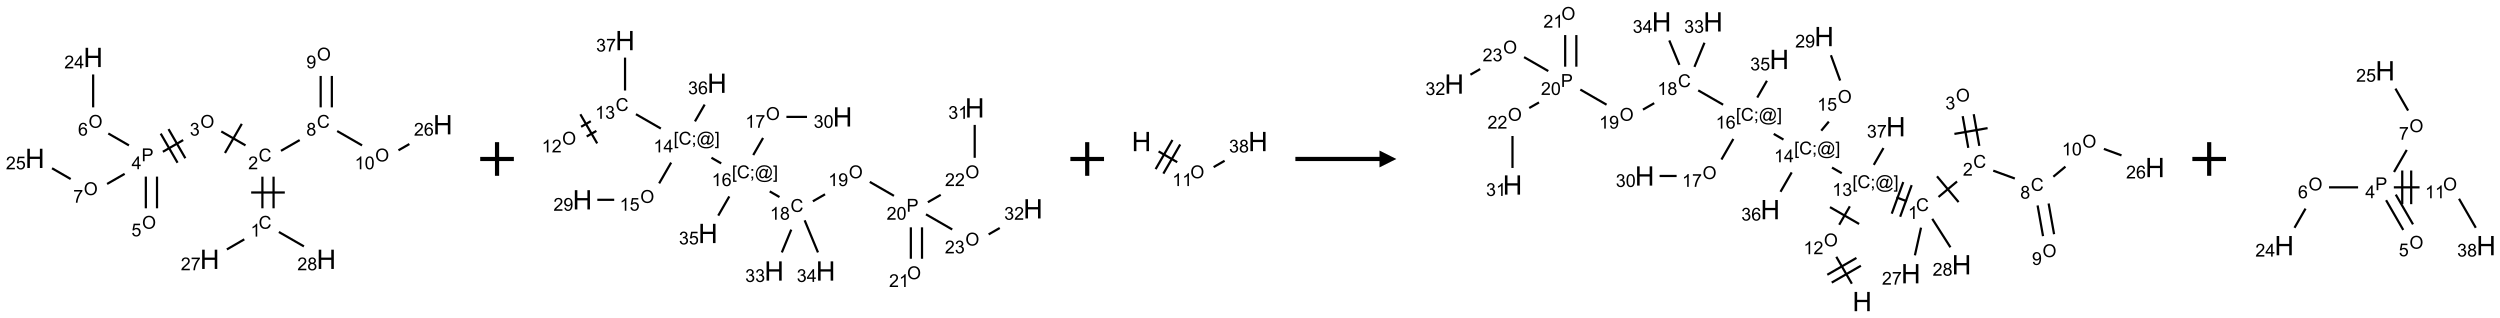 <?xml version="1.0" encoding="UTF-8"?>
<svg xmlns="http://www.w3.org/2000/svg" xmlns:xlink="http://www.w3.org/1999/xlink" width="1486" height="189" viewBox="0 0 1486 189">
<defs>
<g>
<g id="glyph-0-0">
<path d="M 1.332 0 L 1.332 -6.668 L 6.668 -6.668 L 6.668 0 Z M 1.5 -0.168 L 6.5 -0.168 L 6.5 -6.5 L 1.5 -6.5 Z M 1.5 -0.168 "/>
</g>
<g id="glyph-0-1">
<path d="M 6.27 -2.676 L 7.281 -2.422 C 7.07 -1.594 6.688 -0.961 6.137 -0.523 C 5.586 -0.086 4.914 0.129 4.121 0.129 C 3.297 0.129 2.629 -0.039 2.113 -0.371 C 1.598 -0.707 1.203 -1.191 0.934 -1.828 C 0.664 -2.465 0.531 -3.145 0.531 -3.875 C 0.531 -4.672 0.684 -5.363 0.988 -5.957 C 1.293 -6.547 1.723 -6.996 2.285 -7.305 C 2.844 -7.613 3.461 -7.766 4.137 -7.766 C 4.898 -7.766 5.543 -7.57 6.062 -7.184 C 6.582 -6.793 6.945 -6.246 7.152 -5.543 L 6.156 -5.309 C 5.98 -5.863 5.723 -6.266 5.387 -6.52 C 5.051 -6.773 4.625 -6.902 4.113 -6.902 C 3.527 -6.902 3.039 -6.762 2.645 -6.48 C 2.25 -6.199 1.973 -5.82 1.812 -5.348 C 1.652 -4.871 1.574 -4.383 1.574 -3.879 C 1.574 -3.23 1.668 -2.664 1.855 -2.18 C 2.047 -1.695 2.34 -1.332 2.738 -1.094 C 3.137 -0.855 3.57 -0.734 4.035 -0.734 C 4.602 -0.734 5.082 -0.898 5.473 -1.223 C 5.867 -1.551 6.133 -2.035 6.27 -2.676 Z M 6.27 -2.676 "/>
</g>
<g id="glyph-0-2">
<path d="M 3.973 0 L 3.035 0 L 3.035 -5.973 C 2.809 -5.758 2.516 -5.543 2.148 -5.328 C 1.781 -5.113 1.453 -4.953 1.16 -4.844 L 1.16 -5.75 C 1.684 -5.996 2.145 -6.297 2.535 -6.645 C 2.93 -6.996 3.207 -7.336 3.371 -7.668 L 3.973 -7.668 Z M 3.973 0 "/>
</g>
<g id="glyph-0-3">
<path d="M 5.371 -0.902 L 5.371 0 L 0.324 0 C 0.316 -0.227 0.352 -0.441 0.434 -0.652 C 0.562 -0.996 0.766 -1.332 1.051 -1.668 C 1.332 -2 1.742 -2.387 2.277 -2.824 C 3.105 -3.504 3.668 -4.043 3.957 -4.441 C 4.25 -4.84 4.395 -5.215 4.395 -5.566 C 4.395 -5.938 4.262 -6.254 3.996 -6.508 C 3.73 -6.762 3.387 -6.891 2.957 -6.891 C 2.508 -6.891 2.145 -6.754 1.875 -6.484 C 1.605 -6.215 1.469 -5.84 1.465 -5.359 L 0.5 -5.457 C 0.566 -6.176 0.812 -6.727 1.246 -7.102 C 1.676 -7.477 2.254 -7.668 2.98 -7.668 C 3.711 -7.668 4.293 -7.465 4.719 -7.059 C 5.145 -6.652 5.359 -6.148 5.359 -5.547 C 5.359 -5.242 5.297 -4.941 5.172 -4.645 C 5.047 -4.352 4.84 -4.039 4.551 -3.715 C 4.262 -3.387 3.777 -2.938 3.105 -2.371 C 2.543 -1.898 2.18 -1.578 2.02 -1.41 C 1.859 -1.242 1.73 -1.07 1.625 -0.902 Z M 5.371 -0.902 "/>
</g>
<g id="glyph-0-4">
<path d="M 0.516 -3.719 C 0.516 -4.984 0.855 -5.977 1.535 -6.695 C 2.215 -7.414 3.094 -7.77 4.172 -7.77 C 4.875 -7.77 5.512 -7.602 6.078 -7.266 C 6.645 -6.93 7.074 -6.461 7.371 -5.855 C 7.668 -5.254 7.816 -4.57 7.816 -3.809 C 7.816 -3.035 7.66 -2.34 7.348 -1.73 C 7.035 -1.117 6.594 -0.656 6.02 -0.34 C 5.449 -0.027 4.828 0.129 4.168 0.129 C 3.449 0.129 2.805 -0.043 2.238 -0.391 C 1.672 -0.738 1.246 -1.211 0.953 -1.812 C 0.66 -2.414 0.516 -3.047 0.516 -3.719 Z M 1.559 -3.703 C 1.559 -2.781 1.805 -2.059 2.301 -1.527 C 2.793 -1 3.414 -0.734 4.16 -0.734 C 4.922 -0.734 5.547 -1 6.039 -1.535 C 6.531 -2.07 6.777 -2.828 6.777 -3.812 C 6.777 -4.434 6.672 -4.977 6.461 -5.441 C 6.25 -5.902 5.945 -6.262 5.539 -6.52 C 5.133 -6.773 4.68 -6.902 4.176 -6.902 C 3.461 -6.902 2.848 -6.656 2.332 -6.164 C 1.816 -5.672 1.559 -4.852 1.559 -3.703 Z M 1.559 -3.703 "/>
</g>
<g id="glyph-0-5">
<path d="M 0.449 -2.016 L 1.387 -2.141 C 1.492 -1.609 1.676 -1.227 1.934 -0.992 C 2.191 -0.758 2.508 -0.641 2.879 -0.641 C 3.32 -0.641 3.695 -0.793 3.996 -1.098 C 4.301 -1.402 4.453 -1.781 4.453 -2.234 C 4.453 -2.664 4.312 -3.02 4.031 -3.301 C 3.75 -3.578 3.391 -3.719 2.957 -3.719 C 2.781 -3.719 2.562 -3.684 2.297 -3.613 L 2.402 -4.438 C 2.465 -4.43 2.516 -4.426 2.551 -4.426 C 2.949 -4.426 3.312 -4.531 3.629 -4.738 C 3.949 -4.949 4.109 -5.27 4.109 -5.703 C 4.109 -6.047 3.992 -6.332 3.762 -6.559 C 3.527 -6.785 3.227 -6.895 2.859 -6.895 C 2.496 -6.895 2.191 -6.781 1.949 -6.551 C 1.707 -6.324 1.547 -5.98 1.48 -5.52 L 0.543 -5.688 C 0.656 -6.316 0.918 -6.805 1.324 -7.148 C 1.73 -7.492 2.234 -7.668 2.84 -7.668 C 3.254 -7.668 3.641 -7.578 3.988 -7.398 C 4.34 -7.219 4.609 -6.977 4.793 -6.668 C 4.98 -6.359 5.074 -6.031 5.074 -5.684 C 5.074 -5.352 4.984 -5.051 4.809 -4.781 C 4.629 -4.512 4.367 -4.297 4.02 -4.137 C 4.473 -4.031 4.824 -3.816 5.074 -3.488 C 5.324 -3.16 5.449 -2.75 5.449 -2.254 C 5.449 -1.59 5.203 -1.023 4.719 -0.559 C 4.234 -0.098 3.617 0.137 2.875 0.137 C 2.203 0.137 1.648 -0.062 1.207 -0.465 C 0.762 -0.863 0.512 -1.379 0.449 -2.016 Z M 0.449 -2.016 "/>
</g>
<g id="glyph-0-6">
<path d="M 0.824 0 L 0.824 -7.637 L 3.703 -7.637 C 4.211 -7.637 4.598 -7.609 4.863 -7.562 C 5.238 -7.5 5.555 -7.383 5.809 -7.207 C 6.062 -7.031 6.266 -6.785 6.418 -6.469 C 6.574 -6.152 6.652 -5.805 6.652 -5.426 C 6.652 -4.777 6.445 -4.227 6.031 -3.777 C 5.617 -3.328 4.871 -3.105 3.793 -3.105 L 1.832 -3.105 L 1.832 0 Z M 1.832 -4.004 L 3.809 -4.004 C 4.461 -4.004 4.922 -4.125 5.199 -4.371 C 5.473 -4.613 5.609 -4.953 5.609 -5.395 C 5.609 -5.715 5.527 -5.988 5.367 -6.215 C 5.207 -6.441 4.992 -6.594 4.73 -6.668 C 4.559 -6.711 4.246 -6.734 3.785 -6.734 L 1.832 -6.734 Z M 1.832 -4.004 "/>
</g>
<g id="glyph-0-7">
<path d="M 3.449 0 L 3.449 -1.828 L 0.137 -1.828 L 0.137 -2.688 L 3.621 -7.637 L 4.387 -7.637 L 4.387 -2.688 L 5.418 -2.688 L 5.418 -1.828 L 4.387 -1.828 L 4.387 0 Z M 3.449 -2.688 L 3.449 -6.129 L 1.059 -2.688 Z M 3.449 -2.688 "/>
</g>
<g id="glyph-0-8">
<path d="M 0.441 -2 L 1.426 -2.082 C 1.5 -1.605 1.668 -1.242 1.934 -1.004 C 2.199 -0.762 2.52 -0.641 2.895 -0.641 C 3.348 -0.641 3.73 -0.812 4.043 -1.152 C 4.355 -1.492 4.512 -1.941 4.512 -2.504 C 4.512 -3.039 4.359 -3.461 4.059 -3.77 C 3.758 -4.078 3.367 -4.234 2.879 -4.234 C 2.578 -4.234 2.305 -4.164 2.062 -4.027 C 1.82 -3.891 1.629 -3.715 1.488 -3.496 L 0.609 -3.609 L 1.348 -7.531 L 5.145 -7.531 L 5.145 -6.637 L 2.098 -6.637 L 1.688 -4.582 C 2.145 -4.902 2.625 -5.062 3.129 -5.062 C 3.797 -5.062 4.359 -4.832 4.816 -4.371 C 5.277 -3.91 5.504 -3.312 5.504 -2.59 C 5.504 -1.898 5.305 -1.301 4.902 -0.797 C 4.41 -0.18 3.742 0.129 2.895 0.129 C 2.199 0.129 1.633 -0.062 1.195 -0.453 C 0.758 -0.844 0.504 -1.359 0.441 -2 Z M 0.441 -2 "/>
</g>
<g id="glyph-0-9">
<path d="M 5.309 -5.766 L 4.375 -5.691 C 4.293 -6.059 4.172 -6.328 4.02 -6.496 C 3.766 -6.762 3.453 -6.895 3.082 -6.895 C 2.785 -6.895 2.523 -6.812 2.297 -6.645 C 2 -6.43 1.77 -6.117 1.598 -5.703 C 1.43 -5.289 1.34 -4.703 1.332 -3.938 C 1.559 -4.281 1.836 -4.535 2.16 -4.703 C 2.488 -4.871 2.828 -4.953 3.188 -4.953 C 3.812 -4.953 4.344 -4.723 4.785 -4.262 C 5.223 -3.801 5.441 -3.207 5.441 -2.48 C 5.441 -2 5.34 -1.555 5.133 -1.145 C 4.926 -0.73 4.641 -0.418 4.281 -0.199 C 3.922 0.02 3.512 0.129 3.051 0.129 C 2.27 0.129 1.633 -0.156 1.141 -0.73 C 0.648 -1.305 0.402 -2.254 0.402 -3.574 C 0.402 -5.051 0.672 -6.121 1.219 -6.793 C 1.695 -7.375 2.336 -7.668 3.141 -7.668 C 3.742 -7.668 4.234 -7.5 4.617 -7.16 C 5 -6.824 5.23 -6.359 5.309 -5.766 Z M 1.48 -2.473 C 1.48 -2.152 1.547 -1.844 1.684 -1.547 C 1.82 -1.25 2.016 -1.027 2.262 -0.871 C 2.508 -0.719 2.766 -0.641 3.035 -0.641 C 3.434 -0.641 3.773 -0.801 4.059 -1.121 C 4.344 -1.441 4.484 -1.875 4.484 -2.422 C 4.484 -2.949 4.344 -3.367 4.062 -3.668 C 3.781 -3.973 3.426 -4.125 3 -4.125 C 2.578 -4.125 2.219 -3.973 1.922 -3.668 C 1.625 -3.363 1.48 -2.969 1.48 -2.473 Z M 1.48 -2.473 "/>
</g>
<g id="glyph-0-10">
<path d="M 0.504 -6.637 L 0.504 -7.535 L 5.449 -7.535 L 5.449 -6.809 C 4.961 -6.289 4.48 -5.602 4.004 -4.746 C 3.527 -3.887 3.156 -3.004 2.895 -2.098 C 2.707 -1.461 2.59 -0.762 2.535 0 L 1.574 0 C 1.582 -0.602 1.703 -1.328 1.926 -2.176 C 2.152 -3.027 2.477 -3.848 2.898 -4.637 C 3.32 -5.426 3.77 -6.094 4.246 -6.637 Z M 0.504 -6.637 "/>
</g>
<g id="glyph-0-11">
<path d="M 1.887 -4.141 C 1.496 -4.281 1.207 -4.484 1.02 -4.75 C 0.832 -5.016 0.738 -5.328 0.738 -5.699 C 0.738 -6.254 0.938 -6.719 1.34 -7.098 C 1.738 -7.477 2.27 -7.668 2.934 -7.668 C 3.598 -7.668 4.137 -7.473 4.543 -7.086 C 4.949 -6.699 5.152 -6.227 5.152 -5.672 C 5.152 -5.316 5.059 -5.008 4.871 -4.746 C 4.688 -4.484 4.406 -4.281 4.027 -4.141 C 4.496 -3.988 4.852 -3.742 5.098 -3.402 C 5.34 -3.062 5.465 -2.656 5.465 -2.184 C 5.465 -1.531 5.234 -0.98 4.77 -0.535 C 4.309 -0.09 3.703 0.129 2.949 0.129 C 2.195 0.129 1.586 -0.094 1.125 -0.539 C 0.664 -0.984 0.434 -1.543 0.434 -2.207 C 0.434 -2.703 0.559 -3.121 0.809 -3.457 C 1.062 -3.793 1.422 -4.02 1.887 -4.141 Z M 1.699 -5.73 C 1.699 -5.367 1.812 -5.074 2.047 -4.844 C 2.281 -4.613 2.582 -4.5 2.953 -4.5 C 3.312 -4.5 3.609 -4.613 3.84 -4.84 C 4.07 -5.066 4.188 -5.348 4.188 -5.676 C 4.188 -6.02 4.07 -6.309 3.832 -6.543 C 3.594 -6.777 3.297 -6.895 2.941 -6.895 C 2.586 -6.895 2.289 -6.781 2.051 -6.551 C 1.816 -6.324 1.699 -6.047 1.699 -5.73 Z M 1.395 -2.203 C 1.395 -1.938 1.461 -1.676 1.586 -1.426 C 1.711 -1.176 1.902 -0.984 2.152 -0.848 C 2.402 -0.711 2.672 -0.641 2.957 -0.641 C 3.406 -0.641 3.777 -0.785 4.066 -1.074 C 4.359 -1.363 4.504 -1.727 4.504 -2.172 C 4.504 -2.625 4.355 -2.996 4.055 -3.293 C 3.754 -3.586 3.379 -3.734 2.926 -3.734 C 2.484 -3.734 2.121 -3.59 1.832 -3.297 C 1.543 -3.004 1.395 -2.641 1.395 -2.203 Z M 1.395 -2.203 "/>
</g>
<g id="glyph-0-12">
<path d="M 0.582 -1.766 L 1.484 -1.848 C 1.562 -1.426 1.707 -1.117 1.922 -0.926 C 2.137 -0.734 2.414 -0.641 2.75 -0.641 C 3.039 -0.641 3.289 -0.707 3.508 -0.84 C 3.727 -0.973 3.902 -1.148 4.043 -1.367 C 4.18 -1.586 4.297 -1.887 4.391 -2.262 C 4.484 -2.637 4.531 -3.016 4.531 -3.406 C 4.531 -3.449 4.531 -3.512 4.527 -3.594 C 4.34 -3.297 4.082 -3.055 3.758 -2.867 C 3.434 -2.68 3.082 -2.59 2.703 -2.59 C 2.07 -2.59 1.535 -2.816 1.098 -3.277 C 0.66 -3.734 0.441 -4.34 0.441 -5.09 C 0.441 -5.863 0.672 -6.484 1.129 -6.957 C 1.586 -7.43 2.156 -7.668 2.844 -7.668 C 3.34 -7.668 3.793 -7.531 4.207 -7.266 C 4.617 -7 4.93 -6.617 5.145 -6.121 C 5.355 -5.629 5.465 -4.91 5.465 -3.973 C 5.465 -2.996 5.359 -2.223 5.145 -1.645 C 4.934 -1.066 4.617 -0.625 4.199 -0.324 C 3.781 -0.02 3.293 0.129 2.73 0.129 C 2.133 0.129 1.645 -0.035 1.266 -0.367 C 0.887 -0.699 0.66 -1.164 0.582 -1.766 Z M 4.422 -5.137 C 4.422 -5.676 4.277 -6.102 3.992 -6.418 C 3.707 -6.734 3.359 -6.891 2.957 -6.891 C 2.543 -6.891 2.18 -6.719 1.871 -6.379 C 1.562 -6.039 1.406 -5.598 1.406 -5.059 C 1.406 -4.57 1.555 -4.176 1.848 -3.871 C 2.141 -3.566 2.5 -3.418 2.934 -3.418 C 3.367 -3.418 3.723 -3.57 4.004 -3.871 C 4.281 -4.176 4.422 -4.598 4.422 -5.137 Z M 4.422 -5.137 "/>
</g>
<g id="glyph-0-13">
<path d="M 0.441 -3.766 C 0.441 -4.668 0.535 -5.395 0.723 -5.945 C 0.906 -6.496 1.184 -6.922 1.551 -7.219 C 1.918 -7.516 2.375 -7.668 2.934 -7.668 C 3.344 -7.668 3.703 -7.586 4.012 -7.418 C 4.32 -7.254 4.574 -7.016 4.777 -6.707 C 4.977 -6.395 5.137 -6.016 5.25 -5.57 C 5.363 -5.125 5.422 -4.523 5.422 -3.766 C 5.422 -2.871 5.328 -2.148 5.145 -1.598 C 4.961 -1.047 4.688 -0.621 4.32 -0.32 C 3.953 -0.02 3.492 0.129 2.934 0.129 C 2.195 0.129 1.617 -0.133 1.199 -0.66 C 0.695 -1.297 0.441 -2.332 0.441 -3.766 Z M 1.406 -3.766 C 1.406 -2.512 1.555 -1.68 1.848 -1.262 C 2.141 -0.848 2.5 -0.641 2.934 -0.641 C 3.363 -0.641 3.727 -0.848 4.02 -1.266 C 4.312 -1.684 4.457 -2.516 4.457 -3.766 C 4.457 -5.023 4.312 -5.859 4.02 -6.27 C 3.727 -6.684 3.359 -6.891 2.922 -6.891 C 2.492 -6.891 2.148 -6.707 1.891 -6.344 C 1.566 -5.879 1.406 -5.02 1.406 -3.766 Z M 1.406 -3.766 "/>
</g>
<g id="glyph-0-14">
<path d="M 0.723 2.121 L 0.723 -7.637 L 2.793 -7.637 L 2.793 -6.859 L 1.66 -6.859 L 1.66 1.344 L 2.793 1.344 L 2.793 2.121 Z M 0.723 2.121 "/>
</g>
<g id="glyph-0-15">
<path d="M 0.949 -4.465 L 0.949 -5.531 L 2.016 -5.531 L 2.016 -4.465 Z M 0.949 0 L 0.949 -1.066 L 2.016 -1.066 L 2.016 0 C 2.016 0.391 1.945 0.711 1.809 0.949 C 1.668 1.191 1.449 1.379 1.145 1.512 L 0.887 1.109 C 1.082 1.023 1.23 0.895 1.324 0.727 C 1.418 0.559 1.469 0.316 1.48 0 Z M 0.949 0 "/>
</g>
<g id="glyph-0-16">
<path d="M 6.047 -0.848 C 5.82 -0.59 5.57 -0.379 5.289 -0.223 C 5.008 -0.062 4.73 0.016 4.449 0.016 C 4.141 0.016 3.84 -0.074 3.547 -0.254 C 3.254 -0.434 3.02 -0.715 2.836 -1.09 C 2.652 -1.465 2.562 -1.875 2.562 -2.324 C 2.562 -2.875 2.703 -3.43 2.988 -3.98 C 3.27 -4.535 3.621 -4.953 4.043 -5.23 C 4.461 -5.508 4.871 -5.645 5.266 -5.645 C 5.566 -5.645 5.855 -5.566 6.129 -5.41 C 6.402 -5.25 6.641 -5.012 6.84 -4.688 L 7.016 -5.496 L 7.949 -5.496 L 7.199 -2 C 7.094 -1.516 7.043 -1.246 7.043 -1.191 C 7.043 -1.098 7.078 -1.02 7.148 -0.949 C 7.219 -0.883 7.305 -0.848 7.406 -0.848 C 7.59 -0.848 7.832 -0.953 8.129 -1.168 C 8.527 -1.445 8.84 -1.816 9.07 -2.285 C 9.301 -2.75 9.418 -3.234 9.418 -3.73 C 9.418 -4.309 9.27 -4.852 8.973 -5.355 C 8.676 -5.859 8.23 -6.262 7.645 -6.562 C 7.055 -6.863 6.406 -7.016 5.691 -7.016 C 4.879 -7.016 4.137 -6.824 3.465 -6.445 C 2.793 -6.066 2.273 -5.52 1.902 -4.809 C 1.535 -4.098 1.348 -3.34 1.348 -2.527 C 1.348 -1.676 1.535 -0.941 1.902 -0.328 C 2.273 0.285 2.809 0.742 3.508 1.035 C 4.207 1.328 4.984 1.473 5.832 1.473 C 6.742 1.473 7.504 1.32 8.121 1.016 C 8.734 0.711 9.195 0.34 9.5 -0.098 L 10.441 -0.098 C 10.266 0.266 9.961 0.637 9.531 1.016 C 9.102 1.395 8.59 1.695 7.996 1.914 C 7.402 2.133 6.688 2.246 5.848 2.246 C 5.078 2.246 4.367 2.145 3.715 1.949 C 3.066 1.75 2.512 1.453 2.051 1.055 C 1.594 0.656 1.25 0.199 1.016 -0.316 C 0.723 -0.973 0.578 -1.684 0.578 -2.441 C 0.578 -3.289 0.75 -4.098 1.098 -4.863 C 1.523 -5.805 2.125 -6.527 2.902 -7.027 C 3.684 -7.527 4.629 -7.777 5.738 -7.777 C 6.602 -7.777 7.375 -7.602 8.059 -7.246 C 8.746 -6.895 9.285 -6.371 9.684 -5.672 C 10.02 -5.07 10.188 -4.418 10.188 -3.715 C 10.188 -2.707 9.832 -1.812 9.125 -1.031 C 8.492 -0.328 7.801 0.02 7.051 0.02 C 6.812 0.02 6.617 -0.016 6.473 -0.09 C 6.324 -0.16 6.215 -0.266 6.145 -0.402 C 6.102 -0.488 6.066 -0.637 6.047 -0.848 Z M 3.527 -2.262 C 3.527 -1.785 3.641 -1.414 3.863 -1.152 C 4.09 -0.887 4.348 -0.754 4.641 -0.754 C 4.836 -0.754 5.039 -0.812 5.254 -0.93 C 5.469 -1.047 5.676 -1.219 5.871 -1.449 C 6.066 -1.676 6.23 -1.969 6.355 -2.32 C 6.48 -2.672 6.543 -3.027 6.543 -3.379 C 6.543 -3.852 6.426 -4.219 6.191 -4.48 C 5.957 -4.738 5.672 -4.871 5.332 -4.871 C 5.109 -4.871 4.902 -4.812 4.707 -4.699 C 4.512 -4.586 4.32 -4.406 4.137 -4.156 C 3.953 -3.906 3.805 -3.602 3.691 -3.246 C 3.582 -2.887 3.527 -2.559 3.527 -2.262 Z M 3.527 -2.262 "/>
</g>
<g id="glyph-0-17">
<path d="M 2.27 2.121 L 0.203 2.121 L 0.203 1.344 L 1.332 1.344 L 1.332 -6.859 L 0.203 -6.859 L 0.203 -7.637 L 2.27 -7.637 Z M 2.27 2.121 "/>
</g>
<g id="glyph-1-0">
<path d="M 2 0 L 2 -10 L 10 -10 L 10 0 Z M 2.25 -0.25 L 9.75 -0.25 L 9.75 -9.75 L 2.25 -9.75 Z M 2.25 -0.25 "/>
</g>
<g id="glyph-1-1">
<path d="M 1.281 0 L 1.281 -11.453 L 2.797 -11.453 L 2.797 -6.75 L 8.75 -6.75 L 8.75 -11.453 L 10.266 -11.453 L 10.266 0 L 8.75 0 L 8.75 -5.398 L 2.797 -5.398 L 2.797 0 Z M 1.281 0 "/>
</g>
</g>
</defs>
<path fill="none" stroke-width="0.033" stroke-linecap="butt" stroke-linejoin="miter" stroke="rgb(0%, 0%, 0%)" stroke-opacity="1" stroke-miterlimit="10" d="M 3.547 2.242 L 3.547 1.772 " transform="matrix(40, 0, 0, 40, 20.729, 34.137)"/>
<path fill="none" stroke-width="0.033" stroke-linecap="butt" stroke-linejoin="miter" stroke="rgb(0%, 0%, 0%)" stroke-opacity="1" stroke-miterlimit="10" d="M 3.381 2.242 L 3.381 1.772 " transform="matrix(40, 0, 0, 40, 20.729, 34.137)"/>
<path fill="none" stroke-width="0.033" stroke-linecap="butt" stroke-linejoin="miter" stroke="rgb(0%, 0%, 0%)" stroke-opacity="1" stroke-miterlimit="10" d="M 3.714 2.007 L 3.214 2.007 " transform="matrix(40, 0, 0, 40, 20.729, 34.137)"/>
<path fill="none" stroke-width="0.033" stroke-linecap="butt" stroke-linejoin="miter" stroke="rgb(0%, 0%, 0%)" stroke-opacity="1" stroke-miterlimit="10" d="M 3.13 1.307 L 2.77 1.1 " transform="matrix(40, 0, 0, 40, 20.729, 34.137)"/>
<path fill="none" stroke-width="0.033" stroke-linecap="butt" stroke-linejoin="miter" stroke="rgb(0%, 0%, 0%)" stroke-opacity="1" stroke-miterlimit="10" d="M 3.075 0.987 L 2.825 1.42 " transform="matrix(40, 0, 0, 40, 20.729, 34.137)"/>
<path fill="none" stroke-width="0.033" stroke-linecap="butt" stroke-linejoin="miter" stroke="rgb(0%, 0%, 0%)" stroke-opacity="1" stroke-miterlimit="10" d="M 2.204 1.228 L 1.902 1.402 " transform="matrix(40, 0, 0, 40, 20.729, 34.137)"/>
<path fill="none" stroke-width="0.033" stroke-linecap="butt" stroke-linejoin="miter" stroke="rgb(0%, 0%, 0%)" stroke-opacity="1" stroke-miterlimit="10" d="M 1.87 1.132 L 2.12 1.565 " transform="matrix(40, 0, 0, 40, 20.729, 34.137)"/>
<path fill="none" stroke-width="0.033" stroke-linecap="butt" stroke-linejoin="miter" stroke="rgb(0%, 0%, 0%)" stroke-opacity="1" stroke-miterlimit="10" d="M 1.986 1.065 L 2.236 1.498 " transform="matrix(40, 0, 0, 40, 20.729, 34.137)"/>
<path fill="none" stroke-width="0.033" stroke-linecap="butt" stroke-linejoin="miter" stroke="rgb(0%, 0%, 0%)" stroke-opacity="1" stroke-miterlimit="10" d="M 1.649 1.771 L 1.649 2.242 " transform="matrix(40, 0, 0, 40, 20.729, 34.137)"/>
<path fill="none" stroke-width="0.033" stroke-linecap="butt" stroke-linejoin="miter" stroke="rgb(0%, 0%, 0%)" stroke-opacity="1" stroke-miterlimit="10" d="M 1.815 1.771 L 1.815 2.242 " transform="matrix(40, 0, 0, 40, 20.729, 34.137)"/>
<path fill="none" stroke-width="0.033" stroke-linecap="butt" stroke-linejoin="miter" stroke="rgb(0%, 0%, 0%)" stroke-opacity="1" stroke-miterlimit="10" d="M 1.398 1.307 L 1.091 1.13 " transform="matrix(40, 0, 0, 40, 20.729, 34.137)"/>
<path fill="none" stroke-width="0.033" stroke-linecap="butt" stroke-linejoin="miter" stroke="rgb(0%, 0%, 0%)" stroke-opacity="1" stroke-miterlimit="10" d="M 0.866 0.742 L 0.866 0.253 " transform="matrix(40, 0, 0, 40, 20.729, 34.137)"/>
<path fill="none" stroke-width="0.033" stroke-linecap="butt" stroke-linejoin="miter" stroke="rgb(0%, 0%, 0%)" stroke-opacity="1" stroke-miterlimit="10" d="M 1.334 1.73 L 1.073 1.88 " transform="matrix(40, 0, 0, 40, 20.729, 34.137)"/>
<path fill="none" stroke-width="0.033" stroke-linecap="butt" stroke-linejoin="miter" stroke="rgb(0%, 0%, 0%)" stroke-opacity="1" stroke-miterlimit="10" d="M 0.532 1.807 L 0.255 1.647 " transform="matrix(40, 0, 0, 40, 20.729, 34.137)"/>
<path fill="none" stroke-width="0.033" stroke-linecap="butt" stroke-linejoin="miter" stroke="rgb(0%, 0%, 0%)" stroke-opacity="1" stroke-miterlimit="10" d="M 3.657 1.388 L 3.935 1.228 " transform="matrix(40, 0, 0, 40, 20.729, 34.137)"/>
<path fill="none" stroke-width="0.033" stroke-linecap="butt" stroke-linejoin="miter" stroke="rgb(0%, 0%, 0%)" stroke-opacity="1" stroke-miterlimit="10" d="M 4.413 0.742 L 4.413 0.275 " transform="matrix(40, 0, 0, 40, 20.729, 34.137)"/>
<path fill="none" stroke-width="0.033" stroke-linecap="butt" stroke-linejoin="miter" stroke="rgb(0%, 0%, 0%)" stroke-opacity="1" stroke-miterlimit="10" d="M 4.247 0.742 L 4.247 0.275 " transform="matrix(40, 0, 0, 40, 20.729, 34.137)"/>
<path fill="none" stroke-width="0.033" stroke-linecap="butt" stroke-linejoin="miter" stroke="rgb(0%, 0%, 0%)" stroke-opacity="1" stroke-miterlimit="10" d="M 4.492 1.094 L 4.862 1.307 " transform="matrix(40, 0, 0, 40, 20.729, 34.137)"/>
<path fill="none" stroke-width="0.033" stroke-linecap="butt" stroke-linejoin="miter" stroke="rgb(0%, 0%, 0%)" stroke-opacity="1" stroke-miterlimit="10" d="M 5.403 1.38 L 5.565 1.287 " transform="matrix(40, 0, 0, 40, 20.729, 34.137)"/>
<path fill="none" stroke-width="0.033" stroke-linecap="butt" stroke-linejoin="miter" stroke="rgb(0%, 0%, 0%)" stroke-opacity="1" stroke-miterlimit="10" d="M 3.112 2.703 L 2.853 2.853 " transform="matrix(40, 0, 0, 40, 20.729, 34.137)"/>
<path fill="none" stroke-width="0.033" stroke-linecap="butt" stroke-linejoin="miter" stroke="rgb(0%, 0%, 0%)" stroke-opacity="1" stroke-miterlimit="10" d="M 3.626 2.594 L 3.998 2.808 " transform="matrix(40, 0, 0, 40, 20.729, 34.137)"/>
<g fill="rgb(0%, 0%, 0%)" fill-opacity="1">
<use xlink:href="#glyph-0-1" x="153.699" y="135.98"/>
</g>
<g fill="rgb(0%, 0%, 0%)" fill-opacity="1">
<use xlink:href="#glyph-0-2" x="148.922" y="140.617"/>
</g>
<g fill="rgb(0%, 0%, 0%)" fill-opacity="1">
<use xlink:href="#glyph-0-1" x="153.699" y="95.98"/>
</g>
<g fill="rgb(0%, 0%, 0%)" fill-opacity="1">
<use xlink:href="#glyph-0-3" x="147.527" y="100.617"/>
</g>
<g fill="rgb(0%, 0%, 0%)" fill-opacity="1">
<use xlink:href="#glyph-0-4" x="119.074" y="75.984"/>
</g>
<g fill="rgb(0%, 0%, 0%)" fill-opacity="1">
<use xlink:href="#glyph-0-5" x="112.809" y="80.617"/>
</g>
<g fill="rgb(0%, 0%, 0%)" fill-opacity="1">
<use xlink:href="#glyph-0-6" x="84.125" y="95.848"/>
</g>
<g fill="rgb(0%, 0%, 0%)" fill-opacity="1">
<use xlink:href="#glyph-0-7" x="78.199" y="100.586"/>
</g>
<g fill="rgb(0%, 0%, 0%)" fill-opacity="1">
<use xlink:href="#glyph-0-4" x="84.434" y="135.984"/>
</g>
<g fill="rgb(0%, 0%, 0%)" fill-opacity="1">
<use xlink:href="#glyph-0-8" x="78.109" y="140.484"/>
</g>
<g fill="rgb(0%, 0%, 0%)" fill-opacity="1">
<use xlink:href="#glyph-0-4" x="52.617" y="75.984"/>
</g>
<g fill="rgb(0%, 0%, 0%)" fill-opacity="1">
<use xlink:href="#glyph-0-9" x="46.355" y="80.617"/>
</g>
<g fill="rgb(0%, 0%, 0%)" fill-opacity="1">
<use xlink:href="#glyph-1-1" x="49.598" y="39.863"/>
</g>
<g fill="rgb(0%, 0%, 0%)" fill-opacity="1">
<use xlink:href="#glyph-0-3" x="38.195" y="40.656"/>
<use xlink:href="#glyph-0-7" x="44.128" y="40.656"/>
</g>
<g fill="rgb(0%, 0%, 0%)" fill-opacity="1">
<use xlink:href="#glyph-0-4" x="49.793" y="115.984"/>
</g>
<g fill="rgb(0%, 0%, 0%)" fill-opacity="1">
<use xlink:href="#glyph-0-10" x="43.523" y="120.488"/>
</g>
<g fill="rgb(0%, 0%, 0%)" fill-opacity="1">
<use xlink:href="#glyph-1-1" x="14.957" y="99.863"/>
</g>
<g fill="rgb(0%, 0%, 0%)" fill-opacity="1">
<use xlink:href="#glyph-0-3" x="3.465" y="100.656"/>
<use xlink:href="#glyph-0-8" x="9.397" y="100.656"/>
</g>
<g fill="rgb(0%, 0%, 0%)" fill-opacity="1">
<use xlink:href="#glyph-0-1" x="188.34" y="75.98"/>
</g>
<g fill="rgb(0%, 0%, 0%)" fill-opacity="1">
<use xlink:href="#glyph-0-11" x="182.074" y="80.617"/>
</g>
<g fill="rgb(0%, 0%, 0%)" fill-opacity="1">
<use xlink:href="#glyph-0-4" x="188.355" y="35.984"/>
</g>
<g fill="rgb(0%, 0%, 0%)" fill-opacity="1">
<use xlink:href="#glyph-0-12" x="182.074" y="40.617"/>
</g>
<g fill="rgb(0%, 0%, 0%)" fill-opacity="1">
<use xlink:href="#glyph-0-4" x="222.996" y="95.984"/>
</g>
<g fill="rgb(0%, 0%, 0%)" fill-opacity="1">
<use xlink:href="#glyph-0-2" x="210.824" y="100.617"/>
<use xlink:href="#glyph-0-13" x="216.757" y="100.617"/>
</g>
<g fill="rgb(0%, 0%, 0%)" fill-opacity="1">
<use xlink:href="#glyph-1-1" x="257.441" y="79.863"/>
</g>
<g fill="rgb(0%, 0%, 0%)" fill-opacity="1">
<use xlink:href="#glyph-0-3" x="246.016" y="80.656"/>
<use xlink:href="#glyph-0-9" x="251.948" y="80.656"/>
</g>
<g fill="rgb(0%, 0%, 0%)" fill-opacity="1">
<use xlink:href="#glyph-1-1" x="118.879" y="159.863"/>
</g>
<g fill="rgb(0%, 0%, 0%)" fill-opacity="1">
<use xlink:href="#glyph-0-3" x="107.445" y="160.656"/>
<use xlink:href="#glyph-0-10" x="113.378" y="160.656"/>
</g>
<g fill="rgb(0%, 0%, 0%)" fill-opacity="1">
<use xlink:href="#glyph-1-1" x="188.16" y="159.863"/>
</g>
<g fill="rgb(0%, 0%, 0%)" fill-opacity="1">
<use xlink:href="#glyph-0-3" x="176.715" y="160.656"/>
<use xlink:href="#glyph-0-11" x="182.647" y="160.656"/>
</g>
<path fill="none" stroke-width="0.062" stroke-linecap="butt" stroke-linejoin="miter" stroke="rgb(0%, 0%, 0%)" stroke-opacity="1" stroke-miterlimit="10" d="M 0 0 L 0.5 0 M 0.25 -0.25 L 0.25 0.25 " transform="matrix(40, 0, 0, 40, 285.439, 94.5)"/>
<path fill="none" stroke-width="0.033" stroke-linecap="butt" stroke-linejoin="miter" stroke="rgb(0%, 0%, 0%)" stroke-opacity="1" stroke-miterlimit="10" d="M 0.296 1.425 L 0.44 1.342 " transform="matrix(40, 0, 0, 40, 336.885, 24.123)"/>
<path fill="none" stroke-width="0.033" stroke-linecap="butt" stroke-linejoin="miter" stroke="rgb(0%, 0%, 0%)" stroke-opacity="1" stroke-miterlimit="10" d="M 0.213 1.281 L 0.357 1.198 " transform="matrix(40, 0, 0, 40, 336.885, 24.123)"/>
<path fill="none" stroke-width="0.033" stroke-linecap="butt" stroke-linejoin="miter" stroke="rgb(0%, 0%, 0%)" stroke-opacity="1" stroke-miterlimit="10" d="M 0.452 1.528 L 0.202 1.095 " transform="matrix(40, 0, 0, 40, 336.885, 24.123)"/>
<path fill="none" stroke-width="0.033" stroke-linecap="butt" stroke-linejoin="miter" stroke="rgb(0%, 0%, 0%)" stroke-opacity="1" stroke-miterlimit="10" d="M 1.028 1.094 L 1.398 1.307 " transform="matrix(40, 0, 0, 40, 336.885, 24.123)"/>
<path fill="none" stroke-width="0.033" stroke-linecap="butt" stroke-linejoin="miter" stroke="rgb(0%, 0%, 0%)" stroke-opacity="1" stroke-miterlimit="10" d="M 1.551 1.813 L 1.373 2.122 " transform="matrix(40, 0, 0, 40, 336.885, 24.123)"/>
<path fill="none" stroke-width="0.033" stroke-linecap="butt" stroke-linejoin="miter" stroke="rgb(0%, 0%, 0%)" stroke-opacity="1" stroke-miterlimit="10" d="M 0.705 2.366 L 0.454 2.366 " transform="matrix(40, 0, 0, 40, 336.885, 24.123)"/>
<path fill="none" stroke-width="0.033" stroke-linecap="butt" stroke-linejoin="miter" stroke="rgb(0%, 0%, 0%)" stroke-opacity="1" stroke-miterlimit="10" d="M 2.15 1.741 L 2.295 1.825 " transform="matrix(40, 0, 0, 40, 336.885, 24.123)"/>
<path fill="none" stroke-width="0.033" stroke-linecap="butt" stroke-linejoin="miter" stroke="rgb(0%, 0%, 0%)" stroke-opacity="1" stroke-miterlimit="10" d="M 2.771 1.701 L 2.917 1.447 " transform="matrix(40, 0, 0, 40, 336.885, 24.123)"/>
<path fill="none" stroke-width="0.033" stroke-linecap="butt" stroke-linejoin="miter" stroke="rgb(0%, 0%, 0%)" stroke-opacity="1" stroke-miterlimit="10" d="M 3.264 1.134 L 3.57 1.134 " transform="matrix(40, 0, 0, 40, 336.885, 24.123)"/>
<path fill="none" stroke-width="0.033" stroke-linecap="butt" stroke-linejoin="miter" stroke="rgb(0%, 0%, 0%)" stroke-opacity="1" stroke-miterlimit="10" d="M 3.016 2.241 L 3.161 2.325 " transform="matrix(40, 0, 0, 40, 336.885, 24.123)"/>
<path fill="none" stroke-width="0.033" stroke-linecap="butt" stroke-linejoin="miter" stroke="rgb(0%, 0%, 0%)" stroke-opacity="1" stroke-miterlimit="10" d="M 3.657 2.388 L 3.838 2.284 " transform="matrix(40, 0, 0, 40, 336.885, 24.123)"/>
<path fill="none" stroke-width="0.033" stroke-linecap="butt" stroke-linejoin="miter" stroke="rgb(0%, 0%, 0%)" stroke-opacity="1" stroke-miterlimit="10" d="M 4.503 2.1 L 4.862 2.307 " transform="matrix(40, 0, 0, 40, 336.885, 24.123)"/>
<path fill="none" stroke-width="0.033" stroke-linecap="butt" stroke-linejoin="miter" stroke="rgb(0%, 0%, 0%)" stroke-opacity="1" stroke-miterlimit="10" d="M 5.113 2.775 L 5.113 3.242 " transform="matrix(40, 0, 0, 40, 336.885, 24.123)"/>
<path fill="none" stroke-width="0.033" stroke-linecap="butt" stroke-linejoin="miter" stroke="rgb(0%, 0%, 0%)" stroke-opacity="1" stroke-miterlimit="10" d="M 5.279 2.775 L 5.279 3.242 " transform="matrix(40, 0, 0, 40, 336.885, 24.123)"/>
<path fill="none" stroke-width="0.033" stroke-linecap="butt" stroke-linejoin="miter" stroke="rgb(0%, 0%, 0%)" stroke-opacity="1" stroke-miterlimit="10" d="M 5.366 2.402 L 5.557 2.292 " transform="matrix(40, 0, 0, 40, 336.885, 24.123)"/>
<path fill="none" stroke-width="0.033" stroke-linecap="butt" stroke-linejoin="miter" stroke="rgb(0%, 0%, 0%)" stroke-opacity="1" stroke-miterlimit="10" d="M 6.062 1.742 L 6.062 1.253 " transform="matrix(40, 0, 0, 40, 336.885, 24.123)"/>
<path fill="none" stroke-width="0.033" stroke-linecap="butt" stroke-linejoin="miter" stroke="rgb(0%, 0%, 0%)" stroke-opacity="1" stroke-miterlimit="10" d="M 5.338 2.582 L 5.728 2.807 " transform="matrix(40, 0, 0, 40, 336.885, 24.123)"/>
<path fill="none" stroke-width="0.033" stroke-linecap="butt" stroke-linejoin="miter" stroke="rgb(0%, 0%, 0%)" stroke-opacity="1" stroke-miterlimit="10" d="M 6.269 2.88 L 6.434 2.785 " transform="matrix(40, 0, 0, 40, 336.885, 24.123)"/>
<path fill="none" stroke-width="0.033" stroke-linecap="butt" stroke-linejoin="miter" stroke="rgb(0%, 0%, 0%)" stroke-opacity="1" stroke-miterlimit="10" d="M 3.336 2.809 L 3.196 3.148 " transform="matrix(40, 0, 0, 40, 336.885, 24.123)"/>
<path fill="none" stroke-width="0.033" stroke-linecap="butt" stroke-linejoin="miter" stroke="rgb(0%, 0%, 0%)" stroke-opacity="1" stroke-miterlimit="10" d="M 3.535 2.671 L 3.733 3.148 " transform="matrix(40, 0, 0, 40, 336.885, 24.123)"/>
<path fill="none" stroke-width="0.033" stroke-linecap="butt" stroke-linejoin="miter" stroke="rgb(0%, 0%, 0%)" stroke-opacity="1" stroke-miterlimit="10" d="M 2.415 2.316 L 2.251 2.601 " transform="matrix(40, 0, 0, 40, 336.885, 24.123)"/>
<path fill="none" stroke-width="0.033" stroke-linecap="butt" stroke-linejoin="miter" stroke="rgb(0%, 0%, 0%)" stroke-opacity="1" stroke-miterlimit="10" d="M 1.905 1.201 L 2.049 0.951 " transform="matrix(40, 0, 0, 40, 336.885, 24.123)"/>
<path fill="none" stroke-width="0.033" stroke-linecap="butt" stroke-linejoin="miter" stroke="rgb(0%, 0%, 0%)" stroke-opacity="1" stroke-miterlimit="10" d="M 0.866 0.742 L 0.866 0.253 " transform="matrix(40, 0, 0, 40, 336.885, 24.123)"/>
<g fill="rgb(0%, 0%, 0%)" fill-opacity="1">
<use xlink:href="#glyph-0-4" x="334.129" y="85.973"/>
</g>
<g fill="rgb(0%, 0%, 0%)" fill-opacity="1">
<use xlink:href="#glyph-0-2" x="322.008" y="90.605"/>
<use xlink:href="#glyph-0-3" x="327.94" y="90.605"/>
</g>
<g fill="rgb(0%, 0%, 0%)" fill-opacity="1">
<use xlink:href="#glyph-0-1" x="365.934" y="65.969"/>
</g>
<g fill="rgb(0%, 0%, 0%)" fill-opacity="1">
<use xlink:href="#glyph-0-2" x="353.75" y="70.605"/>
<use xlink:href="#glyph-0-5" x="359.682" y="70.605"/>
</g>
<g fill="rgb(0%, 0%, 0%)" fill-opacity="1">
<use xlink:href="#glyph-0-14" x="400.379" y="85.977"/>
<use xlink:href="#glyph-0-1" x="403.342" y="85.977"/>
<use xlink:href="#glyph-0-15" x="411.046" y="85.977"/>
<use xlink:href="#glyph-0-16" x="414.009" y="85.977"/>
<use xlink:href="#glyph-0-17" x="424.837" y="85.977"/>
</g>
<g fill="rgb(0%, 0%, 0%)" fill-opacity="1">
<use xlink:href="#glyph-0-2" x="388.422" y="90.605"/>
<use xlink:href="#glyph-0-7" x="394.354" y="90.605"/>
</g>
<g fill="rgb(0%, 0%, 0%)" fill-opacity="1">
<use xlink:href="#glyph-0-4" x="380.59" y="120.613"/>
</g>
<g fill="rgb(0%, 0%, 0%)" fill-opacity="1">
<use xlink:href="#glyph-0-2" x="368.332" y="125.246"/>
<use xlink:href="#glyph-0-8" x="374.264" y="125.246"/>
</g>
<g fill="rgb(0%, 0%, 0%)" fill-opacity="1">
<use xlink:href="#glyph-1-1" x="340.395" y="124.492"/>
</g>
<g fill="rgb(0%, 0%, 0%)" fill-opacity="1">
<use xlink:href="#glyph-0-3" x="328.945" y="125.285"/>
<use xlink:href="#glyph-0-12" x="334.878" y="125.285"/>
</g>
<g fill="rgb(0%, 0%, 0%)" fill-opacity="1">
<use xlink:href="#glyph-0-14" x="435.02" y="105.977"/>
<use xlink:href="#glyph-0-1" x="437.983" y="105.977"/>
<use xlink:href="#glyph-0-15" x="445.686" y="105.977"/>
<use xlink:href="#glyph-0-16" x="448.65" y="105.977"/>
<use xlink:href="#glyph-0-17" x="459.478" y="105.977"/>
</g>
<g fill="rgb(0%, 0%, 0%)" fill-opacity="1">
<use xlink:href="#glyph-0-2" x="423.035" y="110.605"/>
<use xlink:href="#glyph-0-9" x="428.967" y="110.605"/>
</g>
<g fill="rgb(0%, 0%, 0%)" fill-opacity="1">
<use xlink:href="#glyph-0-4" x="455.23" y="71.332"/>
</g>
<g fill="rgb(0%, 0%, 0%)" fill-opacity="1">
<use xlink:href="#glyph-0-2" x="443.031" y="75.961"/>
<use xlink:href="#glyph-0-10" x="448.964" y="75.961"/>
</g>
<g fill="rgb(0%, 0%, 0%)" fill-opacity="1">
<use xlink:href="#glyph-1-1" x="495.035" y="75.211"/>
</g>
<g fill="rgb(0%, 0%, 0%)" fill-opacity="1">
<use xlink:href="#glyph-0-5" x="483.629" y="76"/>
<use xlink:href="#glyph-0-13" x="489.561" y="76"/>
</g>
<g fill="rgb(0%, 0%, 0%)" fill-opacity="1">
<use xlink:href="#glyph-0-1" x="469.855" y="125.969"/>
</g>
<g fill="rgb(0%, 0%, 0%)" fill-opacity="1">
<use xlink:href="#glyph-0-2" x="457.656" y="130.605"/>
<use xlink:href="#glyph-0-11" x="463.589" y="130.605"/>
</g>
<g fill="rgb(0%, 0%, 0%)" fill-opacity="1">
<use xlink:href="#glyph-0-4" x="504.512" y="105.973"/>
</g>
<g fill="rgb(0%, 0%, 0%)" fill-opacity="1">
<use xlink:href="#glyph-0-2" x="492.297" y="110.605"/>
<use xlink:href="#glyph-0-12" x="498.229" y="110.605"/>
</g>
<g fill="rgb(0%, 0%, 0%)" fill-opacity="1">
<use xlink:href="#glyph-0-6" x="538.844" y="125.836"/>
</g>
<g fill="rgb(0%, 0%, 0%)" fill-opacity="1">
<use xlink:href="#glyph-0-3" x="526.98" y="130.605"/>
<use xlink:href="#glyph-0-13" x="532.913" y="130.605"/>
</g>
<g fill="rgb(0%, 0%, 0%)" fill-opacity="1">
<use xlink:href="#glyph-0-4" x="539.152" y="165.973"/>
</g>
<g fill="rgb(0%, 0%, 0%)" fill-opacity="1">
<use xlink:href="#glyph-0-3" x="528.43" y="170.605"/>
<use xlink:href="#glyph-0-2" x="534.362" y="170.605"/>
</g>
<g fill="rgb(0%, 0%, 0%)" fill-opacity="1">
<use xlink:href="#glyph-0-4" x="573.793" y="105.973"/>
</g>
<g fill="rgb(0%, 0%, 0%)" fill-opacity="1">
<use xlink:href="#glyph-0-3" x="561.676" y="110.605"/>
<use xlink:href="#glyph-0-3" x="567.608" y="110.605"/>
</g>
<g fill="rgb(0%, 0%, 0%)" fill-opacity="1">
<use xlink:href="#glyph-1-1" x="573.598" y="69.852"/>
</g>
<g fill="rgb(0%, 0%, 0%)" fill-opacity="1">
<use xlink:href="#glyph-0-5" x="563.641" y="70.645"/>
<use xlink:href="#glyph-0-2" x="569.573" y="70.645"/>
</g>
<g fill="rgb(0%, 0%, 0%)" fill-opacity="1">
<use xlink:href="#glyph-0-4" x="573.793" y="145.973"/>
</g>
<g fill="rgb(0%, 0%, 0%)" fill-opacity="1">
<use xlink:href="#glyph-0-3" x="561.598" y="150.605"/>
<use xlink:href="#glyph-0-5" x="567.53" y="150.605"/>
</g>
<g fill="rgb(0%, 0%, 0%)" fill-opacity="1">
<use xlink:href="#glyph-1-1" x="608.242" y="129.852"/>
</g>
<g fill="rgb(0%, 0%, 0%)" fill-opacity="1">
<use xlink:href="#glyph-0-5" x="596.887" y="130.645"/>
<use xlink:href="#glyph-0-3" x="602.819" y="130.645"/>
</g>
<g fill="rgb(0%, 0%, 0%)" fill-opacity="1">
<use xlink:href="#glyph-1-1" x="454.367" y="166.805"/>
</g>
<g fill="rgb(0%, 0%, 0%)" fill-opacity="1">
<use xlink:href="#glyph-0-5" x="442.934" y="167.598"/>
<use xlink:href="#glyph-0-5" x="448.866" y="167.598"/>
</g>
<g fill="rgb(0%, 0%, 0%)" fill-opacity="1">
<use xlink:href="#glyph-1-1" x="484.984" y="166.805"/>
</g>
<g fill="rgb(0%, 0%, 0%)" fill-opacity="1">
<use xlink:href="#glyph-0-5" x="473.582" y="167.598"/>
<use xlink:href="#glyph-0-7" x="479.514" y="167.598"/>
</g>
<g fill="rgb(0%, 0%, 0%)" fill-opacity="1">
<use xlink:href="#glyph-1-1" x="415.035" y="144.492"/>
</g>
<g fill="rgb(0%, 0%, 0%)" fill-opacity="1">
<use xlink:href="#glyph-0-5" x="403.543" y="145.285"/>
<use xlink:href="#glyph-0-8" x="409.475" y="145.285"/>
</g>
<g fill="rgb(0%, 0%, 0%)" fill-opacity="1">
<use xlink:href="#glyph-1-1" x="420.395" y="55.211"/>
</g>
<g fill="rgb(0%, 0%, 0%)" fill-opacity="1">
<use xlink:href="#glyph-0-5" x="408.965" y="56"/>
<use xlink:href="#glyph-0-9" x="414.897" y="56"/>
</g>
<g fill="rgb(0%, 0%, 0%)" fill-opacity="1">
<use xlink:href="#glyph-1-1" x="365.754" y="29.852"/>
</g>
<g fill="rgb(0%, 0%, 0%)" fill-opacity="1">
<use xlink:href="#glyph-0-5" x="354.32" y="30.645"/>
<use xlink:href="#glyph-0-10" x="360.253" y="30.645"/>
</g>
<path fill="none" stroke-width="0.062" stroke-linecap="butt" stroke-linejoin="miter" stroke="rgb(0%, 0%, 0%)" stroke-opacity="1" stroke-miterlimit="10" d="M 0 0 L 0.5 0 M 0.25 -0.25 L 0.25 0.25 " transform="matrix(40, 0, 0, 40, 636.236, 94.5)"/>
<path fill="none" stroke-width="0.033" stroke-linecap="butt" stroke-linejoin="miter" stroke="rgb(0%, 0%, 0%)" stroke-opacity="1" stroke-miterlimit="10" d="M 0.255 0.147 L 0.532 0.307 " transform="matrix(40, 0, 0, 40, 678.463, 84.123)"/>
<path fill="none" stroke-width="0.033" stroke-linecap="butt" stroke-linejoin="miter" stroke="rgb(0%, 0%, 0%)" stroke-opacity="1" stroke-miterlimit="10" d="M 0.326 0.477 L 0.576 0.044 " transform="matrix(40, 0, 0, 40, 678.463, 84.123)"/>
<path fill="none" stroke-width="0.033" stroke-linecap="butt" stroke-linejoin="miter" stroke="rgb(0%, 0%, 0%)" stroke-opacity="1" stroke-miterlimit="10" d="M 0.211 0.41 L 0.461 -0.023 " transform="matrix(40, 0, 0, 40, 678.463, 84.123)"/>
<path fill="none" stroke-width="0.033" stroke-linecap="butt" stroke-linejoin="miter" stroke="rgb(0%, 0%, 0%)" stroke-opacity="1" stroke-miterlimit="10" d="M 1.073 0.38 L 1.236 0.286 " transform="matrix(40, 0, 0, 40, 678.463, 84.123)"/>
<g fill="rgb(0%, 0%, 0%)" fill-opacity="1">
<use xlink:href="#glyph-1-1" x="672.691" y="89.852"/>
</g>
<g fill="rgb(0%, 0%, 0%)" fill-opacity="1">
<use xlink:href="#glyph-0-4" x="707.527" y="105.973"/>
</g>
<g fill="rgb(0%, 0%, 0%)" fill-opacity="1">
<use xlink:href="#glyph-0-2" x="696.801" y="110.605"/>
<use xlink:href="#glyph-0-2" x="702.733" y="110.605"/>
</g>
<g fill="rgb(0%, 0%, 0%)" fill-opacity="1">
<use xlink:href="#glyph-1-1" x="741.973" y="89.852"/>
</g>
<g fill="rgb(0%, 0%, 0%)" fill-opacity="1">
<use xlink:href="#glyph-0-5" x="730.523" y="90.645"/>
<use xlink:href="#glyph-0-11" x="736.456" y="90.645"/>
</g>
<path fill-rule="nonzero" fill="rgb(0%, 0%, 0%)" fill-opacity="1" d="M 769.969 95.75 L 819.969 95.75 L 819.969 99.5 L 829.969 94.5 L 819.969 89.5 L 819.969 93.25 L 769.969 93.25 "/>
<path fill="none" stroke-width="0.033" stroke-linecap="butt" stroke-linejoin="miter" stroke="rgb(0%, 0%, 0%)" stroke-opacity="1" stroke-miterlimit="10" d="M 5.909 3.967 L 5.678 3.567 " transform="matrix(40, 0, 0, 40, 864.381, 9.959)"/>
<path fill="none" stroke-width="0.033" stroke-linecap="butt" stroke-linejoin="miter" stroke="rgb(0%, 0%, 0%)" stroke-opacity="1" stroke-miterlimit="10" d="M 5.977 3.584 L 5.544 3.834 " transform="matrix(40, 0, 0, 40, 864.381, 9.959)"/>
<path fill="none" stroke-width="0.033" stroke-linecap="butt" stroke-linejoin="miter" stroke="rgb(0%, 0%, 0%)" stroke-opacity="1" stroke-miterlimit="10" d="M 6.043 3.7 L 5.61 3.95 " transform="matrix(40, 0, 0, 40, 864.381, 9.959)"/>
<path fill="none" stroke-width="0.033" stroke-linecap="butt" stroke-linejoin="miter" stroke="rgb(0%, 0%, 0%)" stroke-opacity="1" stroke-miterlimit="10" d="M 5.721 3.091 L 5.879 2.817 " transform="matrix(40, 0, 0, 40, 864.381, 9.959)"/>
<path fill="none" stroke-width="0.033" stroke-linecap="butt" stroke-linejoin="miter" stroke="rgb(0%, 0%, 0%)" stroke-opacity="1" stroke-miterlimit="10" d="M 6.017 3.079 L 5.584 2.829 " transform="matrix(40, 0, 0, 40, 864.381, 9.959)"/>
<path fill="none" stroke-width="0.033" stroke-linecap="butt" stroke-linejoin="miter" stroke="rgb(0%, 0%, 0%)" stroke-opacity="1" stroke-miterlimit="10" d="M 6.572 2.685 L 6.728 2.742 " transform="matrix(40, 0, 0, 40, 864.381, 9.959)"/>
<path fill="none" stroke-width="0.033" stroke-linecap="butt" stroke-linejoin="miter" stroke="rgb(0%, 0%, 0%)" stroke-opacity="1" stroke-miterlimit="10" d="M 6.627 2.972 L 6.798 2.502 " transform="matrix(40, 0, 0, 40, 864.381, 9.959)"/>
<path fill="none" stroke-width="0.033" stroke-linecap="butt" stroke-linejoin="miter" stroke="rgb(0%, 0%, 0%)" stroke-opacity="1" stroke-miterlimit="10" d="M 6.502 2.926 L 6.673 2.456 " transform="matrix(40, 0, 0, 40, 864.381, 9.959)"/>
<path fill="none" stroke-width="0.033" stroke-linecap="butt" stroke-linejoin="miter" stroke="rgb(0%, 0%, 0%)" stroke-opacity="1" stroke-miterlimit="10" d="M 7.197 2.678 L 7.472 2.448 " transform="matrix(40, 0, 0, 40, 864.381, 9.959)"/>
<path fill="none" stroke-width="0.033" stroke-linecap="butt" stroke-linejoin="miter" stroke="rgb(0%, 0%, 0%)" stroke-opacity="1" stroke-miterlimit="10" d="M 7.495 2.754 L 7.174 2.371 " transform="matrix(40, 0, 0, 40, 864.381, 9.959)"/>
<path fill="none" stroke-width="0.033" stroke-linecap="butt" stroke-linejoin="miter" stroke="rgb(0%, 0%, 0%)" stroke-opacity="1" stroke-miterlimit="10" d="M 7.803 1.919 L 7.72 1.448 " transform="matrix(40, 0, 0, 40, 864.381, 9.959)"/>
<path fill="none" stroke-width="0.033" stroke-linecap="butt" stroke-linejoin="miter" stroke="rgb(0%, 0%, 0%)" stroke-opacity="1" stroke-miterlimit="10" d="M 7.639 1.948 L 7.556 1.477 " transform="matrix(40, 0, 0, 40, 864.381, 9.959)"/>
<path fill="none" stroke-width="0.033" stroke-linecap="butt" stroke-linejoin="miter" stroke="rgb(0%, 0%, 0%)" stroke-opacity="1" stroke-miterlimit="10" d="M 7.926 1.655 L 7.433 1.741 " transform="matrix(40, 0, 0, 40, 864.381, 9.959)"/>
<path fill="none" stroke-width="0.033" stroke-linecap="butt" stroke-linejoin="miter" stroke="rgb(0%, 0%, 0%)" stroke-opacity="1" stroke-miterlimit="10" d="M 8.01 2.287 L 8.331 2.404 " transform="matrix(40, 0, 0, 40, 864.381, 9.959)"/>
<path fill="none" stroke-width="0.033" stroke-linecap="butt" stroke-linejoin="miter" stroke="rgb(0%, 0%, 0%)" stroke-opacity="1" stroke-miterlimit="10" d="M 8.669 2.804 L 8.75 3.26 " transform="matrix(40, 0, 0, 40, 864.381, 9.959)"/>
<path fill="none" stroke-width="0.033" stroke-linecap="butt" stroke-linejoin="miter" stroke="rgb(0%, 0%, 0%)" stroke-opacity="1" stroke-miterlimit="10" d="M 8.833 2.775 L 8.914 3.231 " transform="matrix(40, 0, 0, 40, 864.381, 9.959)"/>
<path fill="none" stroke-width="0.033" stroke-linecap="butt" stroke-linejoin="miter" stroke="rgb(0%, 0%, 0%)" stroke-opacity="1" stroke-miterlimit="10" d="M 8.903 2.377 L 9.083 2.227 " transform="matrix(40, 0, 0, 40, 864.381, 9.959)"/>
<path fill="none" stroke-width="0.033" stroke-linecap="butt" stroke-linejoin="miter" stroke="rgb(0%, 0%, 0%)" stroke-opacity="1" stroke-miterlimit="10" d="M 9.654 1.964 L 9.916 2.06 " transform="matrix(40, 0, 0, 40, 864.381, 9.959)"/>
<path fill="none" stroke-width="0.033" stroke-linecap="butt" stroke-linejoin="miter" stroke="rgb(0%, 0%, 0%)" stroke-opacity="1" stroke-miterlimit="10" d="M 6.937 3.134 L 6.846 3.545 " transform="matrix(40, 0, 0, 40, 864.381, 9.959)"/>
<path fill="none" stroke-width="0.033" stroke-linecap="butt" stroke-linejoin="miter" stroke="rgb(0%, 0%, 0%)" stroke-opacity="1" stroke-miterlimit="10" d="M 7.104 3.003 L 7.374 3.426 " transform="matrix(40, 0, 0, 40, 864.381, 9.959)"/>
<path fill="none" stroke-width="0.033" stroke-linecap="butt" stroke-linejoin="miter" stroke="rgb(0%, 0%, 0%)" stroke-opacity="1" stroke-miterlimit="10" d="M 5.759 2.325 L 5.614 2.241 " transform="matrix(40, 0, 0, 40, 864.381, 9.959)"/>
<path fill="none" stroke-width="0.033" stroke-linecap="butt" stroke-linejoin="miter" stroke="rgb(0%, 0%, 0%)" stroke-opacity="1" stroke-miterlimit="10" d="M 5.454 1.693 L 5.567 1.558 " transform="matrix(40, 0, 0, 40, 864.381, 9.959)"/>
<path fill="none" stroke-width="0.033" stroke-linecap="butt" stroke-linejoin="miter" stroke="rgb(0%, 0%, 0%)" stroke-opacity="1" stroke-miterlimit="10" d="M 5.735 0.948 L 5.598 0.572 " transform="matrix(40, 0, 0, 40, 864.381, 9.959)"/>
<path fill="none" stroke-width="0.033" stroke-linecap="butt" stroke-linejoin="miter" stroke="rgb(0%, 0%, 0%)" stroke-opacity="1" stroke-miterlimit="10" d="M 4.893 1.825 L 4.748 1.741 " transform="matrix(40, 0, 0, 40, 864.381, 9.959)"/>
<path fill="none" stroke-width="0.033" stroke-linecap="butt" stroke-linejoin="miter" stroke="rgb(0%, 0%, 0%)" stroke-opacity="1" stroke-miterlimit="10" d="M 4.148 1.816 L 3.971 2.122 " transform="matrix(40, 0, 0, 40, 864.381, 9.959)"/>
<path fill="none" stroke-width="0.033" stroke-linecap="butt" stroke-linejoin="miter" stroke="rgb(0%, 0%, 0%)" stroke-opacity="1" stroke-miterlimit="10" d="M 3.305 2.366 L 3.052 2.366 " transform="matrix(40, 0, 0, 40, 864.381, 9.959)"/>
<path fill="none" stroke-width="0.033" stroke-linecap="butt" stroke-linejoin="miter" stroke="rgb(0%, 0%, 0%)" stroke-opacity="1" stroke-miterlimit="10" d="M 3.996 1.307 L 3.626 1.094 " transform="matrix(40, 0, 0, 40, 864.381, 9.959)"/>
<path fill="none" stroke-width="0.033" stroke-linecap="butt" stroke-linejoin="miter" stroke="rgb(0%, 0%, 0%)" stroke-opacity="1" stroke-miterlimit="10" d="M 2.972 1.284 L 2.805 1.38 " transform="matrix(40, 0, 0, 40, 864.381, 9.959)"/>
<path fill="none" stroke-width="0.033" stroke-linecap="butt" stroke-linejoin="miter" stroke="rgb(0%, 0%, 0%)" stroke-opacity="1" stroke-miterlimit="10" d="M 2.264 1.307 L 1.874 1.082 " transform="matrix(40, 0, 0, 40, 864.381, 9.959)"/>
<path fill="none" stroke-width="0.033" stroke-linecap="butt" stroke-linejoin="miter" stroke="rgb(0%, 0%, 0%)" stroke-opacity="1" stroke-miterlimit="10" d="M 1.815 0.742 L 1.815 0.272 " transform="matrix(40, 0, 0, 40, 864.381, 9.959)"/>
<path fill="none" stroke-width="0.033" stroke-linecap="butt" stroke-linejoin="miter" stroke="rgb(0%, 0%, 0%)" stroke-opacity="1" stroke-miterlimit="10" d="M 1.649 0.742 L 1.649 0.272 " transform="matrix(40, 0, 0, 40, 864.381, 9.959)"/>
<path fill="none" stroke-width="0.033" stroke-linecap="butt" stroke-linejoin="miter" stroke="rgb(0%, 0%, 0%)" stroke-opacity="1" stroke-miterlimit="10" d="M 1.26 1.273 L 1.115 1.356 " transform="matrix(40, 0, 0, 40, 864.381, 9.959)"/>
<path fill="none" stroke-width="0.033" stroke-linecap="butt" stroke-linejoin="miter" stroke="rgb(0%, 0%, 0%)" stroke-opacity="1" stroke-miterlimit="10" d="M 0.866 1.772 L 0.866 2.247 " transform="matrix(40, 0, 0, 40, 864.381, 9.959)"/>
<path fill="none" stroke-width="0.033" stroke-linecap="butt" stroke-linejoin="miter" stroke="rgb(0%, 0%, 0%)" stroke-opacity="1" stroke-miterlimit="10" d="M 1.398 0.807 L 1.038 0.6 " transform="matrix(40, 0, 0, 40, 864.381, 9.959)"/>
<path fill="none" stroke-width="0.033" stroke-linecap="butt" stroke-linejoin="miter" stroke="rgb(0%, 0%, 0%)" stroke-opacity="1" stroke-miterlimit="10" d="M 0.386 0.777 L 0.241 0.861 " transform="matrix(40, 0, 0, 40, 864.381, 9.959)"/>
<path fill="none" stroke-width="0.033" stroke-linecap="butt" stroke-linejoin="miter" stroke="rgb(0%, 0%, 0%)" stroke-opacity="1" stroke-miterlimit="10" d="M 3.57 0.745 L 3.719 0.386 " transform="matrix(40, 0, 0, 40, 864.381, 9.959)"/>
<path fill="none" stroke-width="0.033" stroke-linecap="butt" stroke-linejoin="miter" stroke="rgb(0%, 0%, 0%)" stroke-opacity="1" stroke-miterlimit="10" d="M 3.346 0.715 L 3.196 0.352 " transform="matrix(40, 0, 0, 40, 864.381, 9.959)"/>
<path fill="none" stroke-width="0.033" stroke-linecap="butt" stroke-linejoin="miter" stroke="rgb(0%, 0%, 0%)" stroke-opacity="1" stroke-miterlimit="10" d="M 4.503 1.201 L 4.647 0.951 " transform="matrix(40, 0, 0, 40, 864.381, 9.959)"/>
<path fill="none" stroke-width="0.033" stroke-linecap="butt" stroke-linejoin="miter" stroke="rgb(0%, 0%, 0%)" stroke-opacity="1" stroke-miterlimit="10" d="M 5.015 2.313 L 4.849 2.601 " transform="matrix(40, 0, 0, 40, 864.381, 9.959)"/>
<path fill="none" stroke-width="0.033" stroke-linecap="butt" stroke-linejoin="miter" stroke="rgb(0%, 0%, 0%)" stroke-opacity="1" stroke-miterlimit="10" d="M 6.235 2.201 L 6.379 1.951 " transform="matrix(40, 0, 0, 40, 864.381, 9.959)"/>
<g fill="rgb(0%, 0%, 0%)" fill-opacity="1">
<use xlink:href="#glyph-1-1" x="1101.094" y="184.969"/>
</g>
<g fill="rgb(0%, 0%, 0%)" fill-opacity="1">
<use xlink:href="#glyph-0-4" x="1084.113" y="146.449"/>
</g>
<g fill="rgb(0%, 0%, 0%)" fill-opacity="1">
<use xlink:href="#glyph-0-2" x="1071.992" y="151.082"/>
<use xlink:href="#glyph-0-3" x="1077.924" y="151.082"/>
</g>
<g fill="rgb(0%, 0%, 0%)" fill-opacity="1">
<use xlink:href="#glyph-0-14" x="1101.078" y="111.812"/>
<use xlink:href="#glyph-0-1" x="1104.042" y="111.812"/>
<use xlink:href="#glyph-0-15" x="1111.745" y="111.812"/>
<use xlink:href="#glyph-0-16" x="1114.708" y="111.812"/>
<use xlink:href="#glyph-0-17" x="1125.536" y="111.812"/>
</g>
<g fill="rgb(0%, 0%, 0%)" fill-opacity="1">
<use xlink:href="#glyph-0-2" x="1089.09" y="116.441"/>
<use xlink:href="#glyph-0-5" x="1095.022" y="116.441"/>
</g>
<g fill="rgb(0%, 0%, 0%)" fill-opacity="1">
<use xlink:href="#glyph-0-1" x="1138.863" y="125.484"/>
</g>
<g fill="rgb(0%, 0%, 0%)" fill-opacity="1">
<use xlink:href="#glyph-0-2" x="1134.086" y="130.121"/>
</g>
<g fill="rgb(0%, 0%, 0%)" fill-opacity="1">
<use xlink:href="#glyph-0-1" x="1172.879" y="99.773"/>
</g>
<g fill="rgb(0%, 0%, 0%)" fill-opacity="1">
<use xlink:href="#glyph-0-3" x="1166.707" y="104.41"/>
</g>
<g fill="rgb(0%, 0%, 0%)" fill-opacity="1">
<use xlink:href="#glyph-0-4" x="1162.574" y="60.383"/>
</g>
<g fill="rgb(0%, 0%, 0%)" fill-opacity="1">
<use xlink:href="#glyph-0-5" x="1156.309" y="65.016"/>
</g>
<g fill="rgb(0%, 0%, 0%)" fill-opacity="1">
<use xlink:href="#glyph-0-1" x="1207.094" y="113.453"/>
</g>
<g fill="rgb(0%, 0%, 0%)" fill-opacity="1">
<use xlink:href="#glyph-0-11" x="1200.824" y="118.09"/>
</g>
<g fill="rgb(0%, 0%, 0%)" fill-opacity="1">
<use xlink:href="#glyph-0-4" x="1214.055" y="152.852"/>
</g>
<g fill="rgb(0%, 0%, 0%)" fill-opacity="1">
<use xlink:href="#glyph-0-12" x="1207.77" y="157.48"/>
</g>
<g fill="rgb(0%, 0%, 0%)" fill-opacity="1">
<use xlink:href="#glyph-0-4" x="1237.75" y="87.746"/>
</g>
<g fill="rgb(0%, 0%, 0%)" fill-opacity="1">
<use xlink:href="#glyph-0-2" x="1225.574" y="92.379"/>
<use xlink:href="#glyph-0-13" x="1231.507" y="92.379"/>
</g>
<g fill="rgb(0%, 0%, 0%)" fill-opacity="1">
<use xlink:href="#glyph-1-1" x="1275.141" y="105.305"/>
</g>
<g fill="rgb(0%, 0%, 0%)" fill-opacity="1">
<use xlink:href="#glyph-0-3" x="1263.715" y="106.098"/>
<use xlink:href="#glyph-0-9" x="1269.647" y="106.098"/>
</g>
<g fill="rgb(0%, 0%, 0%)" fill-opacity="1">
<use xlink:href="#glyph-1-1" x="1130.027" y="168.418"/>
</g>
<g fill="rgb(0%, 0%, 0%)" fill-opacity="1">
<use xlink:href="#glyph-0-3" x="1118.594" y="169.211"/>
<use xlink:href="#glyph-0-10" x="1124.526" y="169.211"/>
</g>
<g fill="rgb(0%, 0%, 0%)" fill-opacity="1">
<use xlink:href="#glyph-1-1" x="1160.176" y="163.102"/>
</g>
<g fill="rgb(0%, 0%, 0%)" fill-opacity="1">
<use xlink:href="#glyph-0-3" x="1148.727" y="163.895"/>
<use xlink:href="#glyph-0-11" x="1154.659" y="163.895"/>
</g>
<g fill="rgb(0%, 0%, 0%)" fill-opacity="1">
<use xlink:href="#glyph-0-14" x="1066.438" y="91.812"/>
<use xlink:href="#glyph-0-1" x="1069.401" y="91.812"/>
<use xlink:href="#glyph-0-15" x="1077.104" y="91.812"/>
<use xlink:href="#glyph-0-16" x="1080.068" y="91.812"/>
<use xlink:href="#glyph-0-17" x="1090.896" y="91.812"/>
</g>
<g fill="rgb(0%, 0%, 0%)" fill-opacity="1">
<use xlink:href="#glyph-0-2" x="1054.48" y="96.441"/>
<use xlink:href="#glyph-0-7" x="1060.413" y="96.441"/>
</g>
<g fill="rgb(0%, 0%, 0%)" fill-opacity="1">
<use xlink:href="#glyph-0-4" x="1092.363" y="61.164"/>
</g>
<g fill="rgb(0%, 0%, 0%)" fill-opacity="1">
<use xlink:href="#glyph-0-2" x="1080.105" y="65.797"/>
<use xlink:href="#glyph-0-8" x="1086.038" y="65.797"/>
</g>
<g fill="rgb(0%, 0%, 0%)" fill-opacity="1">
<use xlink:href="#glyph-1-1" x="1078.484" y="27.457"/>
</g>
<g fill="rgb(0%, 0%, 0%)" fill-opacity="1">
<use xlink:href="#glyph-0-3" x="1067.039" y="28.25"/>
<use xlink:href="#glyph-0-12" x="1072.971" y="28.25"/>
</g>
<g fill="rgb(0%, 0%, 0%)" fill-opacity="1">
<use xlink:href="#glyph-0-14" x="1031.797" y="71.812"/>
<use xlink:href="#glyph-0-1" x="1034.76" y="71.812"/>
<use xlink:href="#glyph-0-15" x="1042.464" y="71.812"/>
<use xlink:href="#glyph-0-16" x="1045.427" y="71.812"/>
<use xlink:href="#glyph-0-17" x="1056.255" y="71.812"/>
</g>
<g fill="rgb(0%, 0%, 0%)" fill-opacity="1">
<use xlink:href="#glyph-0-2" x="1019.812" y="76.441"/>
<use xlink:href="#glyph-0-9" x="1025.745" y="76.441"/>
</g>
<g fill="rgb(0%, 0%, 0%)" fill-opacity="1">
<use xlink:href="#glyph-0-4" x="1012.008" y="106.449"/>
</g>
<g fill="rgb(0%, 0%, 0%)" fill-opacity="1">
<use xlink:href="#glyph-0-2" x="999.809" y="111.082"/>
<use xlink:href="#glyph-0-10" x="1005.741" y="111.082"/>
</g>
<g fill="rgb(0%, 0%, 0%)" fill-opacity="1">
<use xlink:href="#glyph-1-1" x="971.812" y="110.328"/>
</g>
<g fill="rgb(0%, 0%, 0%)" fill-opacity="1">
<use xlink:href="#glyph-0-5" x="960.406" y="111.121"/>
<use xlink:href="#glyph-0-13" x="966.339" y="111.121"/>
</g>
<g fill="rgb(0%, 0%, 0%)" fill-opacity="1">
<use xlink:href="#glyph-0-1" x="997.352" y="51.805"/>
</g>
<g fill="rgb(0%, 0%, 0%)" fill-opacity="1">
<use xlink:href="#glyph-0-2" x="985.152" y="56.441"/>
<use xlink:href="#glyph-0-11" x="991.085" y="56.441"/>
</g>
<g fill="rgb(0%, 0%, 0%)" fill-opacity="1">
<use xlink:href="#glyph-0-4" x="962.727" y="71.809"/>
</g>
<g fill="rgb(0%, 0%, 0%)" fill-opacity="1">
<use xlink:href="#glyph-0-2" x="950.512" y="76.441"/>
<use xlink:href="#glyph-0-12" x="956.444" y="76.441"/>
</g>
<g fill="rgb(0%, 0%, 0%)" fill-opacity="1">
<use xlink:href="#glyph-0-6" x="927.777" y="51.672"/>
</g>
<g fill="rgb(0%, 0%, 0%)" fill-opacity="1">
<use xlink:href="#glyph-0-3" x="915.914" y="56.441"/>
<use xlink:href="#glyph-0-13" x="921.846" y="56.441"/>
</g>
<g fill="rgb(0%, 0%, 0%)" fill-opacity="1">
<use xlink:href="#glyph-0-4" x="928.086" y="11.809"/>
</g>
<g fill="rgb(0%, 0%, 0%)" fill-opacity="1">
<use xlink:href="#glyph-0-3" x="917.363" y="16.441"/>
<use xlink:href="#glyph-0-2" x="923.296" y="16.441"/>
</g>
<g fill="rgb(0%, 0%, 0%)" fill-opacity="1">
<use xlink:href="#glyph-0-4" x="896.27" y="71.809"/>
</g>
<g fill="rgb(0%, 0%, 0%)" fill-opacity="1">
<use xlink:href="#glyph-0-3" x="884.148" y="76.441"/>
<use xlink:href="#glyph-0-3" x="890.081" y="76.441"/>
</g>
<g fill="rgb(0%, 0%, 0%)" fill-opacity="1">
<use xlink:href="#glyph-1-1" x="893.25" y="115.688"/>
</g>
<g fill="rgb(0%, 0%, 0%)" fill-opacity="1">
<use xlink:href="#glyph-0-5" x="883.289" y="116.48"/>
<use xlink:href="#glyph-0-2" x="889.221" y="116.48"/>
</g>
<g fill="rgb(0%, 0%, 0%)" fill-opacity="1">
<use xlink:href="#glyph-0-4" x="893.445" y="31.809"/>
</g>
<g fill="rgb(0%, 0%, 0%)" fill-opacity="1">
<use xlink:href="#glyph-0-3" x="881.246" y="36.441"/>
<use xlink:href="#glyph-0-5" x="887.178" y="36.441"/>
</g>
<g fill="rgb(0%, 0%, 0%)" fill-opacity="1">
<use xlink:href="#glyph-1-1" x="858.609" y="55.688"/>
</g>
<g fill="rgb(0%, 0%, 0%)" fill-opacity="1">
<use xlink:href="#glyph-0-5" x="847.254" y="56.48"/>
<use xlink:href="#glyph-0-3" x="853.186" y="56.48"/>
</g>
<g fill="rgb(0%, 0%, 0%)" fill-opacity="1">
<use xlink:href="#glyph-1-1" x="1012.48" y="18.73"/>
</g>
<g fill="rgb(0%, 0%, 0%)" fill-opacity="1">
<use xlink:href="#glyph-0-5" x="1001.047" y="19.523"/>
<use xlink:href="#glyph-0-5" x="1006.979" y="19.523"/>
</g>
<g fill="rgb(0%, 0%, 0%)" fill-opacity="1">
<use xlink:href="#glyph-1-1" x="981.863" y="18.73"/>
</g>
<g fill="rgb(0%, 0%, 0%)" fill-opacity="1">
<use xlink:href="#glyph-0-5" x="970.461" y="19.523"/>
<use xlink:href="#glyph-0-7" x="976.393" y="19.523"/>
</g>
<g fill="rgb(0%, 0%, 0%)" fill-opacity="1">
<use xlink:href="#glyph-1-1" x="1051.812" y="41.047"/>
</g>
<g fill="rgb(0%, 0%, 0%)" fill-opacity="1">
<use xlink:href="#glyph-0-5" x="1040.324" y="41.836"/>
<use xlink:href="#glyph-0-8" x="1046.257" y="41.836"/>
</g>
<g fill="rgb(0%, 0%, 0%)" fill-opacity="1">
<use xlink:href="#glyph-1-1" x="1046.453" y="130.328"/>
</g>
<g fill="rgb(0%, 0%, 0%)" fill-opacity="1">
<use xlink:href="#glyph-0-5" x="1035.027" y="131.121"/>
<use xlink:href="#glyph-0-9" x="1040.96" y="131.121"/>
</g>
<g fill="rgb(0%, 0%, 0%)" fill-opacity="1">
<use xlink:href="#glyph-1-1" x="1121.094" y="81.047"/>
</g>
<g fill="rgb(0%, 0%, 0%)" fill-opacity="1">
<use xlink:href="#glyph-0-5" x="1109.66" y="81.836"/>
<use xlink:href="#glyph-0-10" x="1115.592" y="81.836"/>
</g>
<path fill="none" stroke-width="0.062" stroke-linecap="butt" stroke-linejoin="miter" stroke="rgb(0%, 0%, 0%)" stroke-opacity="1" stroke-miterlimit="10" d="M -0 0 L 0.5 0 M 0.25 -0.25 L 0.25 0.25 " transform="matrix(40, 0, 0, 40, 1303.139, 94.5)"/>
<path fill="none" stroke-width="0.033" stroke-linecap="butt" stroke-linejoin="miter" stroke="rgb(0%, 0%, 0%)" stroke-opacity="1" stroke-miterlimit="10" d="M 1.514 1.923 L 1.769 2.365 " transform="matrix(40, 0, 0, 40, 1357.732, 42.074)"/>
<path fill="none" stroke-width="0.033" stroke-linecap="butt" stroke-linejoin="miter" stroke="rgb(0%, 0%, 0%)" stroke-opacity="1" stroke-miterlimit="10" d="M 1.658 1.84 L 1.914 2.282 " transform="matrix(40, 0, 0, 40, 1357.732, 42.074)"/>
<path fill="none" stroke-width="0.033" stroke-linecap="butt" stroke-linejoin="miter" stroke="rgb(0%, 0%, 0%)" stroke-opacity="1" stroke-miterlimit="10" d="M 1.098 1.732 L 0.666 1.732 " transform="matrix(40, 0, 0, 40, 1357.732, 42.074)"/>
<path fill="none" stroke-width="0.033" stroke-linecap="butt" stroke-linejoin="miter" stroke="rgb(0%, 0%, 0%)" stroke-opacity="1" stroke-miterlimit="10" d="M 0.317 2.048 L 0.153 2.333 " transform="matrix(40, 0, 0, 40, 1357.732, 42.074)"/>
<path fill="none" stroke-width="0.033" stroke-linecap="butt" stroke-linejoin="miter" stroke="rgb(0%, 0%, 0%)" stroke-opacity="1" stroke-miterlimit="10" d="M 1.632 1.504 L 1.821 1.176 " transform="matrix(40, 0, 0, 40, 1357.732, 42.074)"/>
<path fill="none" stroke-width="0.033" stroke-linecap="butt" stroke-linejoin="miter" stroke="rgb(0%, 0%, 0%)" stroke-opacity="1" stroke-miterlimit="10" d="M 1.841 0.591 L 1.653 0.265 " transform="matrix(40, 0, 0, 40, 1357.732, 42.074)"/>
<path fill="none" stroke-width="0.033" stroke-linecap="butt" stroke-linejoin="miter" stroke="rgb(0%, 0%, 0%)" stroke-opacity="1" stroke-miterlimit="10" d="M 1.629 1.732 L 2.011 1.732 " transform="matrix(40, 0, 0, 40, 1357.732, 42.074)"/>
<path fill="none" stroke-width="0.033" stroke-linecap="butt" stroke-linejoin="miter" stroke="rgb(0%, 0%, 0%)" stroke-opacity="1" stroke-miterlimit="10" d="M 1.887 1.982 L 1.887 1.482 " transform="matrix(40, 0, 0, 40, 1357.732, 42.074)"/>
<path fill="none" stroke-width="0.033" stroke-linecap="butt" stroke-linejoin="miter" stroke="rgb(0%, 0%, 0%)" stroke-opacity="1" stroke-miterlimit="10" d="M 1.754 1.982 L 1.754 1.482 " transform="matrix(40, 0, 0, 40, 1357.732, 42.074)"/>
<path fill="none" stroke-width="0.033" stroke-linecap="butt" stroke-linejoin="miter" stroke="rgb(0%, 0%, 0%)" stroke-opacity="1" stroke-miterlimit="10" d="M 2.598 1.902 L 2.847 2.333 " transform="matrix(40, 0, 0, 40, 1357.732, 42.074)"/>
<g fill="rgb(0%, 0%, 0%)" fill-opacity="1">
<use xlink:href="#glyph-0-6" x="1411.848" y="113.066"/>
</g>
<g fill="rgb(0%, 0%, 0%)" fill-opacity="1">
<use xlink:href="#glyph-0-7" x="1405.918" y="117.805"/>
</g>
<g fill="rgb(0%, 0%, 0%)" fill-opacity="1">
<use xlink:href="#glyph-0-4" x="1432.156" y="147.848"/>
</g>
<g fill="rgb(0%, 0%, 0%)" fill-opacity="1">
<use xlink:href="#glyph-0-8" x="1425.828" y="152.344"/>
</g>
<g fill="rgb(0%, 0%, 0%)" fill-opacity="1">
<use xlink:href="#glyph-0-4" x="1372.156" y="113.203"/>
</g>
<g fill="rgb(0%, 0%, 0%)" fill-opacity="1">
<use xlink:href="#glyph-0-9" x="1365.895" y="117.836"/>
</g>
<g fill="rgb(0%, 0%, 0%)" fill-opacity="1">
<use xlink:href="#glyph-1-1" x="1351.961" y="151.727"/>
</g>
<g fill="rgb(0%, 0%, 0%)" fill-opacity="1">
<use xlink:href="#glyph-0-3" x="1340.559" y="152.516"/>
<use xlink:href="#glyph-0-7" x="1346.491" y="152.516"/>
</g>
<g fill="rgb(0%, 0%, 0%)" fill-opacity="1">
<use xlink:href="#glyph-0-4" x="1432.156" y="78.562"/>
</g>
<g fill="rgb(0%, 0%, 0%)" fill-opacity="1">
<use xlink:href="#glyph-0-10" x="1425.887" y="83.066"/>
</g>
<g fill="rgb(0%, 0%, 0%)" fill-opacity="1">
<use xlink:href="#glyph-1-1" x="1411.961" y="47.801"/>
</g>
<g fill="rgb(0%, 0%, 0%)" fill-opacity="1">
<use xlink:href="#glyph-0-3" x="1400.469" y="48.594"/>
<use xlink:href="#glyph-0-8" x="1406.401" y="48.594"/>
</g>
<g fill="rgb(0%, 0%, 0%)" fill-opacity="1">
<use xlink:href="#glyph-0-4" x="1452.156" y="113.203"/>
</g>
<g fill="rgb(0%, 0%, 0%)" fill-opacity="1">
<use xlink:href="#glyph-0-2" x="1441.43" y="117.836"/>
<use xlink:href="#glyph-0-2" x="1447.362" y="117.836"/>
</g>
<g fill="rgb(0%, 0%, 0%)" fill-opacity="1">
<use xlink:href="#glyph-1-1" x="1471.961" y="151.727"/>
</g>
<g fill="rgb(0%, 0%, 0%)" fill-opacity="1">
<use xlink:href="#glyph-0-5" x="1460.512" y="152.516"/>
<use xlink:href="#glyph-0-11" x="1466.444" y="152.516"/>
</g>
</svg>
